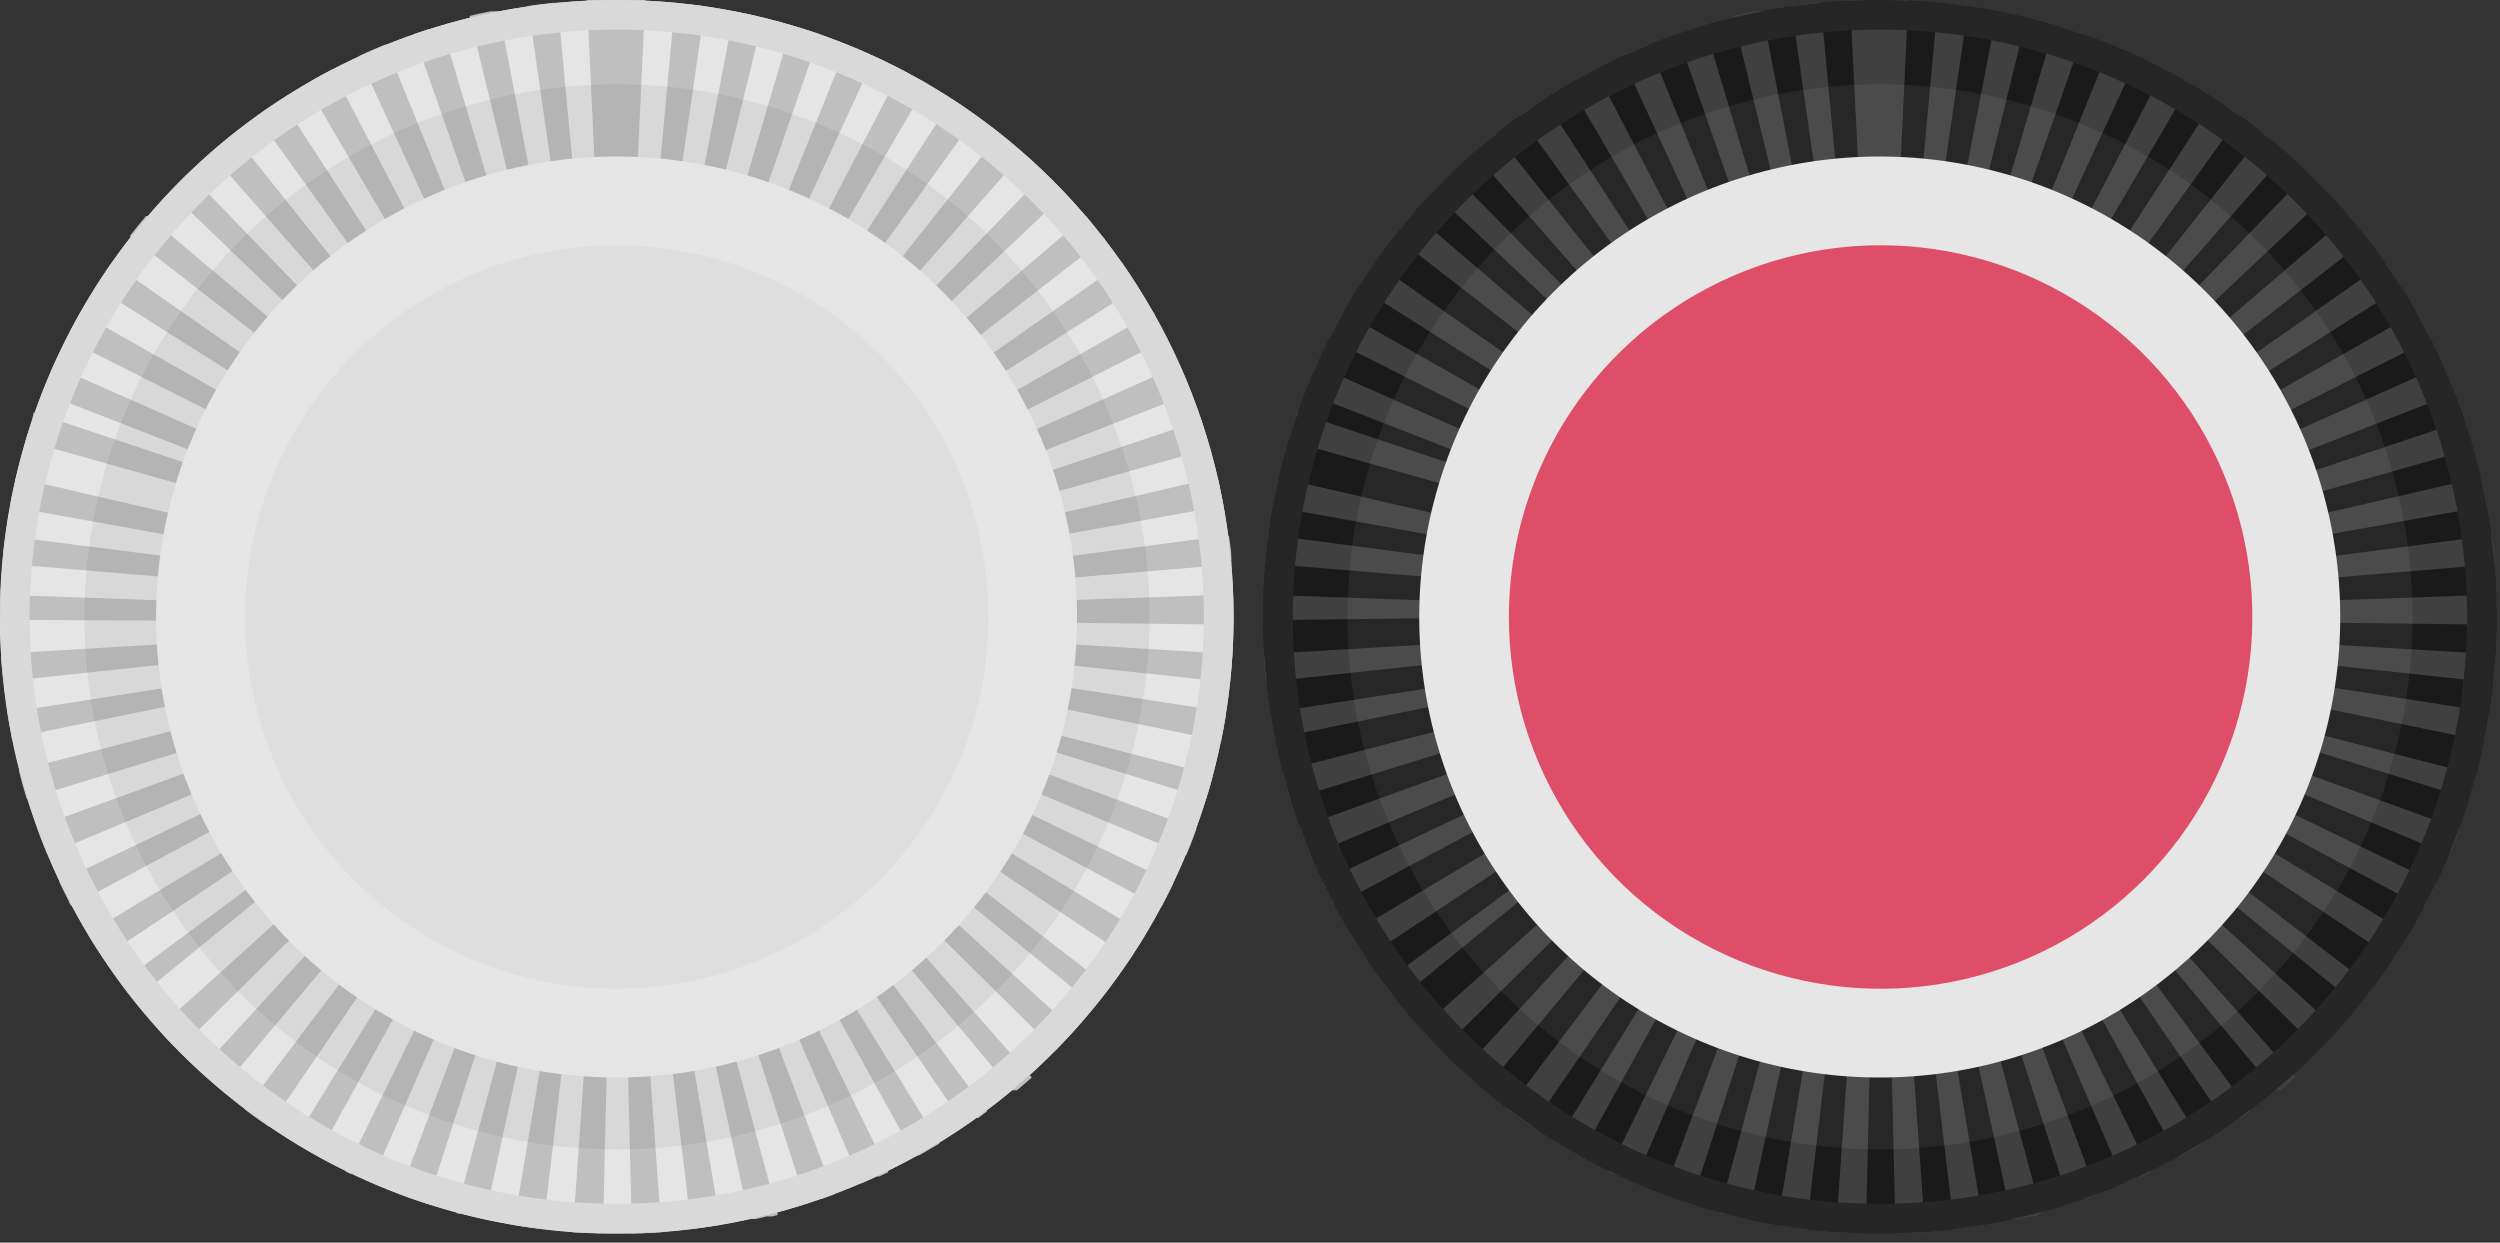 <svg width="169" height="84" viewBox="0 0 169 84" fill="none" xmlns="http://www.w3.org/2000/svg">
<rect x="0" y="0" width="169" height="84" fill="#333333" stroke="none"/>
<g clip-path="url(#clip0_517_2)">
<path d="M168.77 41.7C168.768 49.945 166.322 58.004 161.74 64.858C157.158 71.712 150.647 77.054 143.029 80.209C135.412 83.363 127.03 84.187 118.944 82.579C110.858 80.969 103.431 76.999 97.601 71.169C91.771 65.339 87.8 57.912 86.192 49.826C84.583 41.74 85.407 33.358 88.561 25.741C91.716 18.123 97.058 11.612 103.912 7.03C110.766 2.448 118.825 0.002 127.07 4.80121e-06C132.547 -0.003 137.971 1.074 143.031 3.169C148.091 5.264 152.689 8.335 156.562 12.208C160.435 16.081 163.506 20.678 165.601 25.739C167.696 30.799 168.773 36.223 168.77 41.7Z" fill="#1A1A1A"/>
<path d="M127.07 0H125.81H125.06L126.06 20C126.407 20 126.74 20 127.06 20V0H127.07ZM123.07 0.19H122.91H122.76C122.2 0.25 121.64 0.32 121.09 0.4L123.93 20.19C124.28 20.19 124.62 20.1 124.93 20.07L123.07 0.19ZM119.12 0.76H119.03H118.6C118.12 0.86 117.6 0.96 117.16 1.08L121.9 20.51C122.23 20.43 122.57 20.35 122.9 20.29L119.12 0.76ZM115.23 1.76L114.43 2H114.37H114.31L113.38 2.31L119.97 21.19C120.29 21.08 120.62 20.97 120.97 20.88L115.23 1.71V1.76ZM111.46 3C110.84 3.25 110.23 3.52 109.62 3.8L118 22C118.32 21.85 118.63 21.71 119 21.58L111.46 3ZM107.83 4.7C107.24 5.01 106.65 5.33 106.08 5.7L116.17 22.98C116.46 22.8 116.77 22.63 117.07 22.47L107.83 4.7ZM104.38 6.7C103.82 7.06 103.27 7.43 102.72 7.83L114.42 24.05L115.28 23.46L104.38 6.72V6.7ZM101.13 9.03C100.61 9.45 100.1 9.88 99.6 10.32L112.78 25.32C113.05 25.09 113.31 24.87 113.59 24.65L101.13 9.05V9.03ZM98.13 11.67L97.29 12.51L96.86 12.96L111.42 26.67C111.66 26.42 111.91 26.17 112.16 25.93L98.12 11.69L98.13 11.67ZM95.38 14.6C95 15.05 94.64 15.5 94.28 15.96L110.08 28.22C110.29 27.95 110.52 27.68 110.74 27.41L95.54 14.41L95.38 14.6ZM92.93 17.76L92.78 17.99C92.46 18.45 92.15 18.91 91.85 19.38L108.75 30.08C108.94 29.79 109.13 29.49 109.33 29.21L92.93 17.76ZM90.79 21.14L90.34 21.95C90.17 22.26 90.01 22.57 89.85 22.88L107.7 31.88C107.85 31.57 108.02 31.26 108.19 30.96L90.79 21.09V21.14ZM89 24.71L88.8 25.16V25.22V25.28C88.62 25.7 88.45 26.12 88.28 26.55L106.91 33.81C107.04 33.49 107.17 33.17 107.31 32.81L89 24.71ZM87.55 28.43C87.46 28.7 87.37 28.97 87.29 29.24C87.23 29.42 87.18 29.6 87.13 29.79L106.37 35.22C106.47 34.89 106.57 34.56 106.68 34.22L87.68 27.87L87.55 28.43ZM86.46 32.28C86.34 32.813 86.23 33.343 86.13 33.87C86.13 34 86.08 34.12 86.06 34.24L105.74 37.79C105.8 37.45 105.87 37.11 105.95 36.79L86.46 32.29V32.28ZM85.75 36.22L85.6 37.5L85.54 38.09L105.47 39.75C105.47 39.4 105.54 39.05 105.59 38.75L85.75 36.15V36.22ZM85.42 40.22C85.42 40.54 85.42 40.86 85.42 41.22V41.28V41.52V41.92L105.42 41.69V41.7C105.42 41.44 105.42 41.17 105.42 40.91L85.42 40.2V40.22ZM105.42 43.04L85.42 44.22C85.42 44.79 85.5 45.36 85.55 45.92C85.55 45.98 85.55 46.04 85.55 46.1L105.44 43.97C105.44 43.63 105.37 43.28 105.35 42.97L105.42 43.04ZM105.65 45.12L85.89 48.18C85.98 48.71 86.07 49.23 86.17 49.75C86.17 49.8 86.17 49.86 86.17 49.92L105.76 45.92C105.693 45.58 105.633 45.247 105.58 44.92L105.65 45.12ZM106.06 47.12L86.69 52.12C86.86 52.77 87.04 53.41 87.23 54.05L106.34 48.15C106.24 47.82 106.15 47.48 106.06 47.15V47.12ZM106.67 49.12L87.87 55.93C88.1 56.56 88.34 57.18 88.6 57.8L107.05 50.08C106.92 49.76 106.79 49.44 106.67 49.08V49.12ZM107.47 51.02L89.41 59.6C89.41 59.67 89.48 59.75 89.52 59.82C89.69 60.19 89.88 60.55 90.07 60.92L90.24 61.24L107.87 51.79C107.71 51.48 107.55 51.17 107.4 50.86L107.47 51.02ZM108.47 52.85L91.3 63.12L91.6 63.6C91.84 63.98 92.09 64.37 92.34 64.74L109 53.71C108.81 53.42 108.62 53.13 108.44 52.83L108.47 52.85ZM109.63 54.58L93.52 66.45L93.75 66.75C93.98 67.05 94.22 67.35 94.46 67.64L109.96 55C109.74 54.73 109.52 54.45 109.32 54.17L109.63 54.58ZM110.95 56.2L96.05 69.55C96.5 70.04 96.95 70.55 97.42 71L111.65 56.94C111.4 56.7 111.16 56.44 110.93 56.18L110.95 56.2ZM112.42 57.69L98.86 72.39L99.62 73.07H99.68L100.35 73.64L113.17 58.29C112.9 58.07 112.63 57.83 112.38 57.6L112.42 57.69ZM114 59L101.93 75L102.86 75.68L103.55 76.16L114.85 59.66L114 59ZM115.72 60.18L105.23 77.18L105.33 77.25C105.83 77.55 106.33 77.85 106.85 78.13L116.51 60.62L115.61 60.1L115.72 60.18ZM117.54 61.18L108.73 79.18L109.07 79.35H109.23C109.65 79.55 110.07 79.74 110.5 79.92L118.43 61.56C118.12 61.43 117.8 61.28 117.49 61.13L117.54 61.18ZM119.44 62L112.44 80.72C113.07 80.96 113.69 81.17 114.33 81.38L120.46 62.38L119.46 62.04L119.44 62ZM121.44 62.63L116.21 82L116.45 82.06H116.65C117.15 82.193 117.65 82.313 118.15 82.42L122.41 62.87C122.07 62.8 121.74 62.72 121.41 62.63H121.44ZM123.44 63.07L120.13 82.8C120.63 82.88 121.13 82.96 121.64 83.02L122.11 83.08L124.47 63.22C124.12 63.22 123.78 63.13 123.47 63.07H123.44ZM125.51 63.32L124.1 83.32H124.5H124.59H125.59H126.13L126.6 63.32C126.25 63.32 125.89 63.32 125.6 63.32H125.51ZM128.67 63.32L127.67 63.37L128.14 83.37H128.71H128.83L130.02 83.31H130.14L128.72 63.31L128.67 63.32ZM130.74 63.07C130.4 63.13 130.05 63.18 129.74 63.22L132.11 83.08C132.73 83 133.34 82.92 133.94 82.82H134.09L130.77 63.09L130.74 63.07ZM132.74 62.63C132.41 62.72 132.07 62.8 131.74 62.87L136 82.42H136.22H136.42L137.18 82.24H137.54L138 82L132.8 62.68L132.74 62.63ZM134.74 62L133.74 62.34L139.88 81.34L140.8 81.03H141L141.77 80.74L134.77 62.03L134.74 62ZM136.64 61.17L135.7 61.61L143.62 80C143.97 79.85 144.32 79.7 144.62 79.53H144.78L145.39 79.24L136.58 61.24L136.64 61.17ZM138.46 60.17C138.16 60.35 137.86 60.53 137.56 60.69L147.23 78.2L147.41 78.1H147.51C147.98 77.84 148.43 77.57 148.88 77.3L138.39 60.3L138.46 60.17ZM140.16 59C139.88 59.21 139.6 59.42 139.31 59.61L150.61 76.11C150.86 75.94 151.12 75.76 151.36 75.58H151.51L152.11 75.13L140.16 59ZM141.76 57.66C141.51 57.9 141.24 58.13 140.98 58.35L153.8 73.7H154.14C154.48 73.42 154.8 73.13 155.14 72.84H155.2L141.76 57.66ZM143.23 56.17C143 56.43 142.76 56.69 142.51 56.94L156.74 70.94C157.05 70.62 157.36 70.3 157.66 69.94L157.98 69.59L143.23 56.17ZM144.55 54.56C144.35 54.83 144.13 55.11 143.91 55.38L159.41 68C159.61 67.74 159.82 67.48 160.02 67.21L160.38 66.74L144.55 54.56ZM145.71 52.82C145.53 53.12 145.34 53.41 145.15 53.7L161.79 64.8L161.93 64.59C162.24 64.12 162.54 63.64 162.83 63.16L145.71 52.82ZM146.71 50.99C146.56 51.31 146.4 51.62 146.24 51.92L163.87 61.37L164.14 60.86C164.28 60.58 164.42 60.31 164.55 60.03C164.55 59.92 164.65 59.81 164.71 59.7L146.69 51L146.71 50.99ZM147.51 49.09C147.39 49.41 147.26 49.73 147.13 50.09L165.58 57.8L165.87 57.11C166.01 56.75 166.14 56.4 166.27 56.05L147.47 49.24L147.51 49.09ZM148.11 47.09C148.03 47.42 147.93 47.76 147.83 48.09L166.93 54L167.05 53.59L167.38 52.38L148 47.38L148.11 47.09ZM148.53 45.09C148.53 45.43 148.41 45.77 148.35 46.09L167.94 50.09C168.05 49.52 168.16 48.94 168.25 48.37C168.25 48.28 168.25 48.2 168.25 48.12L148.49 45.05L148.53 45.09ZM148.75 43.01C148.75 43.36 148.75 43.71 148.67 44.01L168.55 46.14C168.55 45.9 168.6 45.67 168.62 45.43C168.62 45.05 168.68 44.67 168.7 44.29V44.23L148.7 43.05L148.75 43.01ZM168.75 40.19L148.75 40.9C148.75 41.17 148.75 41.43 148.75 41.7V42L168.75 42.23V41.8V41.71V41.54V41.2C168.75 41.05 168.75 40.91 168.75 40.76V40.67V40.52C168.75 40.43 168.75 40.34 168.75 40.25V40.19ZM168.42 36.19L148.59 38.8C148.59 39.14 148.67 39.49 148.7 39.8L168.63 38.14C168.63 37.98 168.63 37.83 168.63 37.67C168.63 37.21 168.53 36.75 168.47 36.3L168.42 36.19ZM167.71 32.26L148.22 36.76C148.3 37.09 148.37 37.44 148.43 37.76L168.11 34.2L167.93 33.25L167.87 32.93V32.87L167.81 32.63L167.71 32.26ZM166.62 28.41L147.62 34.77C147.727 35.097 147.827 35.43 147.92 35.77L167.17 30.33C167.03 29.84 166.88 29.33 166.72 28.87C166.72 28.77 166.65 28.68 166.62 28.58V28.41ZM165.17 24.68L146.9 32.85C147.04 33.17 147.17 33.49 147.3 33.85L165.93 26.58C165.69 25.96 165.43 25.34 165.16 24.73L165.17 24.68ZM163.36 21.11L146 31C146.17 31.3 146.34 31.61 146.49 31.92L164.34 22.92C164.07 22.4 163.8 21.92 163.51 21.37L163.36 21.11ZM161.22 17.74L144.86 29.24C145.06 29.52 145.25 29.81 145.44 30.1L162.33 19.4L162.2 19.2L161.54 18.2L161.27 17.82L161.22 17.74ZM158.77 14.58L143.58 27.58C143.8 27.84 144.02 28.11 144.24 28.39L160 16.14L159.89 15.99L159.76 15.84L158.77 14.58ZM156 11.68L142.11 26.08L142.85 26.82L157.42 13.1C156.96 12.61 156.5 12.1 156.02 11.68H156ZM153 9L140.56 24.7C140.83 24.91 141.1 25.14 141.36 25.37L154.54 10.37L154.31 10.16L153 9ZM149.75 6.67L138.87 23.48C139.16 23.67 139.45 23.86 139.73 24.07L151.42 7.84L151 7.51H150.94L150.43 7.15H150.35L149.8 6.79L149.75 6.67ZM146.3 4.67L137.06 22.41C137.37 22.57 137.67 22.74 137.97 22.91L148.06 5.66L147.63 5.41H147.57C147.17 5.18 146.77 4.97 146.36 4.75L146.3 4.67ZM142.68 3L135.19 21.54L136.14 21.95L144.52 3.79H144.2C143.7 3.56 143.2 3.35 142.68 3.14V3ZM138.9 1.7L133.24 20.88L134.24 21.2L140.83 2.31L139.49 1.87H139.34L138.92 1.74L138.9 1.7ZM135 0.76L131.21 20.39L132.21 20.61L137 1.18H136.77L135.95 0.99H135.72C135.49 0.93 135.27 0.89 135.05 0.85L135 0.76ZM131 0.19L129.17 20.1C129.52 20.1 129.87 20.17 130.17 20.22L133.05 0.42L132.55 0.36H132.34L131.44 0.26H131.33H131.06L131 0.19ZM127 0V20H128.06L129 0C128.59 0 128.19 0 127.78 0L127 0Z" fill="#404040"/>
<path d="M127.07 2C134.92 1.998 142.594 4.324 149.122 8.683C155.65 13.043 160.739 19.24 163.745 26.492C166.751 33.744 167.539 41.724 166.009 49.423C164.48 57.123 160.701 64.196 155.152 69.748C149.603 75.3 142.532 79.082 134.833 80.615C127.134 82.149 119.154 81.365 111.901 78.363C104.647 75.36 98.447 70.275 94.085 63.749C89.722 57.223 87.392 49.55 87.39 41.7C87.403 31.178 91.587 21.091 99.025 13.649C106.463 6.208 116.548 2.019 127.07 2ZM127.07 1.19973e-06C118.825 0.002 110.766 2.448 103.912 7.03C97.058 11.612 91.716 18.123 88.561 25.741C85.407 33.358 84.583 41.74 86.192 49.826C87.8 57.912 91.771 65.339 97.601 71.169C103.431 76.999 110.858 80.969 118.944 82.579C127.03 84.187 135.412 83.363 143.029 80.209C150.647 77.054 157.158 71.712 161.74 64.858C166.322 58.004 168.768 49.945 168.77 41.7C168.771 36.224 167.694 30.8 165.598 25.741C163.503 20.681 160.432 16.083 156.559 12.211C152.687 8.338 148.089 5.267 143.029 3.172C137.97 1.076 132.546 -0.001 127.07 1.19973e-06Z" fill="#262626"/>
<g opacity="0.06">
<path d="M163.09 41.7C163.09 48.82 160.979 55.78 157.023 61.7C153.067 67.621 147.445 72.235 140.867 74.96C134.288 77.684 127.05 78.397 120.067 77.008C113.083 75.619 106.669 72.191 101.634 67.156C96.599 62.121 93.171 55.707 91.782 48.723C90.393 41.74 91.106 34.502 93.83 27.923C96.555 21.345 101.169 15.723 107.089 11.767C113.01 7.811 119.97 5.7 127.09 5.7C136.638 5.7 145.795 9.493 152.546 16.244C159.297 22.995 163.09 32.152 163.09 41.7Z" fill="white"/>
</g>
<path d="M127.07 69.83C121.506 69.83 116.068 68.18 111.442 65.089C106.816 61.998 103.21 57.605 101.081 52.465C98.952 47.325 98.395 41.669 99.481 36.212C100.566 30.755 103.245 25.743 107.179 21.809C111.113 17.875 116.125 15.196 121.582 14.111C127.039 13.025 132.695 13.582 137.835 15.711C142.975 17.84 147.368 21.446 150.459 26.072C153.55 30.698 155.2 36.136 155.2 41.7C155.195 49.159 152.229 56.311 146.955 61.585C141.681 66.859 134.529 69.825 127.07 69.83Z" fill="#DF4E68"/>
<path d="M127.07 16.58C132.043 16.568 136.908 18.032 141.049 20.787C145.19 23.541 148.42 27.462 150.331 32.054C152.242 36.645 152.747 41.7 151.784 46.579C150.82 51.458 148.43 55.942 144.917 59.462C141.404 62.982 136.926 65.38 132.049 66.354C127.172 67.327 122.115 66.832 117.52 64.93C112.925 63.028 108.997 59.806 106.235 55.67C103.472 51.535 101.998 46.673 102 41.7C102.008 35.04 104.657 28.655 109.366 23.946C114.075 19.237 120.46 16.588 127.12 16.58M127.12 10.58C120.961 10.57 114.937 12.388 109.81 15.803C104.684 19.218 100.687 24.077 98.323 29.765C95.96 35.453 95.337 41.714 96.533 47.756C97.729 53.798 100.691 59.35 105.044 63.708C109.396 68.066 114.944 71.035 120.985 72.239C127.025 73.444 133.287 72.829 138.978 70.472C144.669 68.116 149.533 64.124 152.955 59.003C156.377 53.881 158.202 47.859 158.2 41.7C158.2 37.612 157.395 33.565 155.83 29.789C154.266 26.012 151.972 22.581 149.082 19.691C146.191 16.801 142.759 14.509 138.982 12.946C135.205 11.383 131.158 10.579 127.07 10.58H127.12Z" fill="#E6E6E6"/>
<path d="M83.39 41.7C83.39 49.947 80.944 58.01 76.362 64.867C71.78 71.725 65.268 77.07 57.648 80.226C50.028 83.382 41.644 84.208 33.555 82.599C25.466 80.99 18.035 77.018 12.204 71.186C6.372 65.355 2.4 57.924 0.791 49.835C-0.818 41.746 0.008 33.362 3.164 25.742C6.32 18.122 11.665 11.61 18.523 7.028C25.38 2.446 33.443 1.19973e-06 41.69 1.19973e-06C47.166 -0.001 52.59 1.076 57.65 3.172C62.709 5.267 67.307 8.338 71.179 12.211C75.052 16.083 78.123 20.681 80.219 25.741C82.314 30.8 83.391 36.224 83.39 41.7Z" fill="#E5E5E5"/>
<path d="M41.69 0H40.43H39.68L40.62 20H41.69V0ZM37.69 0.19H37.52H37.38C36.82 0.25 36.26 0.32 35.71 0.4L38.55 20.19C38.89 20.19 39.24 20.1 39.55 20.07L37.69 0.19ZM33.69 0.76H33.6H33.18C32.7 0.86 32.18 0.96 31.74 1.08L36.47 20.51C36.81 20.43 37.15 20.35 37.47 20.29L33.73 0.76H33.69ZM29.81 1.76L29.01 2H29H28.95H28.9L27.97 2.31L34.57 21.19C34.89 21.08 35.22 20.97 35.57 20.88L29.85 1.71L29.81 1.76ZM26.07 3C25.45 3.25 24.84 3.52 24.24 3.8L32.62 22C32.93 21.85 33.25 21.71 33.62 21.58L26.07 3ZM22.44 4.7C21.85 5.01 21.27 5.33 20.69 5.7L30.78 22.94C31.08 22.76 31.38 22.59 31.69 22.43L22.44 4.7ZM19 6.72C18.44 7.08 17.89 7.45 17.35 7.85L29 24.07C29.29 23.87 29.57 23.67 29.87 23.48L19 6.72ZM15.75 9.05C15.22 9.47 14.75 9.9 14.21 10.34L27.4 25.34C27.66 25.11 27.93 24.89 28.2 24.67L15.75 9.05ZM12.75 11.69C12.46 11.96 12.19 12.24 11.91 12.53L11.48 12.98L25.9 26.82C26.13 26.57 26.38 26.32 26.63 26.08L12.74 11.69H12.75ZM10 14.6H9.87C9.49 15.05 9.12 15.5 8.77 15.96L24.57 28.22C24.783 27.953 25.003 27.683 25.23 27.41L10 14.6ZM7.55 17.76L7.39 18C7.07 18.46 6.77 18.92 6.47 19.39L23.37 30.09C23.55 29.8 23.75 29.5 23.95 29.22L7.55 17.76ZM5.41 21.14L5 22L4.51 22.93L22.36 31.93C22.52 31.62 22.68 31.31 22.86 31.01L5.41 21.14ZM3.61 24.71C3.54 24.86 3.47 25.01 3.41 25.16V25.22C3.406 25.24 3.406 25.26 3.41 25.28C3.23 25.7 3.05 26.12 2.89 26.55L21.52 33.81C21.65 33.49 21.78 33.17 21.92 32.81L3.61 24.71ZM2.15 28.43C2.06 28.7 1.98 28.97 1.89 29.24C1.83 29.42 1.78 29.6 1.73 29.79L20.98 35.22C21.067 34.887 21.167 34.553 21.28 34.22L2.28 27.87L2.15 28.43ZM1.07 32.28C1 32.81 0.83 33.34 0.73 33.87C0.73 34 0.73 34.12 0.66 34.24L20.35 37.79C20.41 37.45 20.48 37.11 20.55 36.79L1.07 32.28ZM0.36 36.22C0.3 36.64 0.25 37.07 0.21 37.5C0.21 37.7 0.21 37.89 0.16 38.09L20.09 39.75C20.09 39.4 20.16 39.05 20.2 38.75L0.36 36.22ZM0 40.2V41.2V41.26V41.5C0 41.63 0 41.77 0 41.9L20 42V41.7C20 41.44 20 41.17 20 40.91L0 40.2ZM20 43L0.07 44.2C0.07 44.77 0.15 45.34 0.21 45.9C0.205 45.96 0.205 46.02 0.21 46.08L20.09 43.95C20.09 43.61 20.03 43.26 20.01 42.95L20 43ZM20.22 45.08L0.5 48.17C0.58 48.7 0.67 49.22 0.78 49.74V49.9L20.37 45.9C20.31 45.56 20.24 45.22 20.19 44.9L20.22 45.08ZM20.64 47.08L1.27 52.08C1.43 52.73 1.61 53.37 1.81 54.01L21 48.12C20.9 47.79 20.8 47.45 20.72 47.12L20.64 47.08ZM21.25 49.08L2.48 55.91C2.71 56.54 2.95 57.16 3.21 57.78L21.66 50.06C21.53 49.74 21.4 49.42 21.29 49.06L21.25 49.08ZM22.04 50.98L4 59.6L4.1 59.82C4.28 60.19 4.46 60.55 4.65 60.92C4.65 61.03 4.76 61.14 4.82 61.25L22.44 51.79C22.28 51.48 22.12 51.17 21.97 50.86L22.04 50.98ZM23.04 52.81L5.92 63.12L6.21 63.6C6.45 63.98 6.7 64.37 6.95 64.74L23.58 53.64C23.39 53.35 23.2 53.06 23.03 52.76L23.04 52.81ZM24.19 54.54L8.14 66.45L8.36 66.75C8.59 67.05 8.82 67.35 9.06 67.64L24.56 55C24.34 54.73 24.13 54.45 23.92 54.17L24.19 54.54ZM25.51 56.16L10.67 69.55C11.11 70.04 11.57 70.55 12.04 71L26.26 56.94C26.02 56.7 25.77 56.44 25.54 56.18L25.51 56.16ZM27 57.67L13.48 72.39C13.73 72.62 13.98 72.85 14.24 73.07H14.3L14.96 73.64L27.8 58.36C27.53 58.14 27.27 57.9 27.01 57.67H27ZM28.62 59L16.55 75C16.85 75.23 17.16 75.46 17.48 75.68L18.17 76.16L29.46 59.66C29.18 59.46 28.89 59.26 28.62 59.05V59ZM30.34 60.18L19.85 77.18L19.95 77.25C20.45 77.55 20.95 77.85 21.47 78.13L31.14 60.62C30.83 60.45 30.53 60.28 30.24 60.1L30.34 60.18ZM32.16 61.18L23.35 79.18L23.68 79.35H23.84C24.26 79.55 24.68 79.74 25.1 79.92L33.1 61.62C32.78 61.49 32.46 61.34 32.16 61.19V61.18ZM34.06 62L27 80.73C27.62 80.97 28.25 81.18 28.89 81.39L35.01 62.39L34.01 62.05L34.06 62ZM36.06 62.63L30.82 82L31.06 82.06H31.27C31.763 82.193 32.263 82.313 32.77 82.42L37 62.88C36.66 62.81 36.32 62.73 36 62.64L36.06 62.63ZM38.06 63.07L34.73 82.81C35.23 82.89 35.73 82.97 36.24 83.03L36.71 83.09L39.07 63.23C38.73 63.23 38.38 63.14 38.07 63.08L38.06 63.07ZM40.13 63.32L38.72 83.32H39.13H39.22H40.22H40.76L41.22 63.32C40.87 63.32 40.52 63.32 40.22 63.32H40.13ZM43.29 63.32L42.24 63.37L42.72 83.37H43.28H43.41L44.59 83.31H44.72L43.29 63.31V63.32ZM45.37 63.07C45.03 63.13 44.68 63.18 44.37 63.22L46.74 83.08C47.35 83 47.96 82.92 48.57 82.82H48.72L45.35 63.08L45.37 63.07ZM47.37 62.63C47.04 62.72 46.7 62.8 46.37 62.87L50.64 82.41H50.86H51.07L51.83 82.23H52.19L52.58 82.13L47.38 62.81L47.37 62.63ZM49.37 62L48.37 62.34L54.5 81.34L55.42 81.03H55.61L56.39 80.74L49.33 62H49.37ZM51.28 61.17L50.28 61.61L58.23 80C58.58 79.85 58.93 79.7 59.28 79.53H59.43L60.05 79.24L51.24 61.24L51.28 61.17ZM53.09 60.17C52.8 60.35 52.5 60.53 52.2 60.69L61.86 78.2L62.04 78.1H62.14L63.51 77.3L53.01 60.3L53.09 60.17ZM54.77 59C54.5 59.21 54.21 59.42 53.93 59.61L65.23 76.11L65.98 75.58H66.12L66.72 75.13L54.77 59ZM56.38 57.66C56.12 57.9 55.86 58.13 55.59 58.35L68.41 73.7H68.75L69.75 72.84L56.38 57.66ZM57.85 56.17C57.62 56.43 57.37 56.69 57.13 56.94L71.36 71L72.29 70C72.39 69.88 72.5 69.76 72.61 69.65L57.85 56.17ZM59.17 54.56C58.96 54.83 58.75 55.11 58.53 55.38L74 68C74.21 67.74 74.42 67.48 74.62 67.21C74.73 67.05 74.85 66.9 74.97 66.74L59.17 54.56ZM60.32 52.82C60.15 53.12 59.96 53.41 59.77 53.7L76.4 64.8L76.54 64.59C76.85 64.12 77.15 63.64 77.44 63.16L60.32 52.82ZM61.32 50.99C61.18 51.31 61.02 51.62 60.86 51.92L78.48 61.37L78.75 60.86L79.17 60.03C79.23 59.92 79.28 59.81 79.33 59.7L61.3 51L61.32 50.99ZM62.12 49.09C62 49.41 61.88 49.73 61.75 50.09L80.2 57.8C80.3 57.57 80.39 57.34 80.48 57.11C80.61 56.75 80.75 56.4 80.88 56.05L62.1 49.09H62.12ZM62.73 47.09C62.64 47.42 62.55 47.76 62.45 48.09L81.54 54C81.54 53.86 81.62 53.73 81.67 53.59C81.79 53.19 81.9 52.78 82 52.38L62.63 47.38L62.73 47.09ZM63.14 45.09C63.093 45.43 63.033 45.763 62.96 46.09L82.55 50.09C82.67 49.52 82.77 48.94 82.87 48.37C82.864 48.287 82.864 48.203 82.87 48.12L63.12 45.09H63.14ZM63.35 43C63.35 43.35 63.3 43.7 63.26 44L83.15 46.13C83.15 45.89 83.15 45.66 83.22 45.42C83.22 45.04 83.28 44.66 83.31 44.28V44.22L63.35 43ZM83.35 40.18L63.35 40.89C63.35 41.16 63.35 41.42 63.35 41.69V42L83.35 42.23V41.8V41.71V41.54V41.2C83.35 41.05 83.35 40.91 83.35 40.76V40.67V40.52C83.345 40.43 83.345 40.34 83.35 40.25V40.18ZM83.02 36.18L63.2 38.81C63.2 39.15 63.28 39.5 63.31 39.81L83.24 38.15C83.24 37.99 83.24 37.84 83.24 37.68C83.24 37.22 83.14 36.76 83.09 36.31L83.02 36.18ZM82.3 32.25L62.82 36.75L63.03 37.75L82.71 34.19C82.65 33.88 82.59 33.56 82.52 33.24L82.45 32.92V32.86L82.39 32.62L82.3 32.25ZM81.22 28.4L62.22 34.76C62.327 35.087 62.427 35.42 62.52 35.76L81.77 30.32C81.63 29.83 81.48 29.32 81.32 28.86C81.32 28.76 81.25 28.67 81.22 28.57V28.4ZM79.76 24.67L61.51 32.85C61.65 33.17 61.79 33.49 61.91 33.85L80.54 26.58C80.3 25.96 80.04 25.34 79.77 24.73L79.76 24.67ZM78 21.12L60.58 31C60.75 31.3 60.91 31.61 61.07 31.92L78.91 22.92C78.65 22.4 78.37 21.92 78.09 21.37L78 21.12ZM75.86 17.75L59.46 29.25C59.66 29.53 59.86 29.82 60.04 30.11L76.94 19.41L76.81 19.21C76.6 18.88 76.38 18.55 76.16 18.21L75.9 17.83L75.86 17.75ZM73.41 14.59L58.21 27.59C58.437 27.85 58.657 28.12 58.87 28.4L74.67 16.13L74.52 16L74.4 15.85L73.41 14.59ZM70.66 11.68L56.75 26.08C57 26.32 57.25 26.57 57.48 26.82L72 13.1C71.54 12.61 71.07 12.1 70.59 11.68H70.66ZM67.62 9L55.17 24.7C55.45 24.91 55.72 25.14 55.98 25.37L69.16 10.37L68.93 10.16C68.52 9.81 68.1 9.46 67.67 9.16L67.62 9ZM64.38 6.71L53.48 23.48C53.77 23.67 54.06 23.86 54.34 24.07L66 7.84L65.54 7.51L65 7.12L64.45 6.76L64.38 6.71ZM60.93 4.71L51.69 22.43L52.6 22.93L62.68 5.66L62.24 5.41H62.19C61.79 5.18 61.38 4.97 60.98 4.75L60.93 4.71ZM57.29 3L49.81 21.56L50.76 21.97L59.13 3.81H58.82C58.32 3.58 57.82 3.37 57.29 3.16V3ZM53.52 1.7L47.86 20.88L48.86 21.2L55.42 2.31L54.09 1.87H53.94L53.52 1.74V1.7ZM49.63 0.76L45.85 20.39L46.85 20.61L51.59 1.18H51.36L50.54 0.94H50.3L49.63 0.76ZM45.63 0.19L43.79 20.1C44.13 20.1 44.48 20.17 44.79 20.22L47.66 0.42L47.16 0.36H47L46.1 0.26H46H45.73L45.63 0.19ZM41.63 0V20H42.68L43.62 0C43.22 0 42.81 0 42.41 0L41.63 0Z" fill="#BFBFBF"/>
<path d="M41.69 2C49.539 2 57.213 4.328 63.739 8.688C70.266 13.049 75.353 19.247 78.358 26.499C81.362 33.751 82.149 41.731 80.618 49.429C79.088 57.128 75.308 64.2 69.759 69.751C64.209 75.303 57.138 79.084 49.439 80.616C41.741 82.149 33.761 81.364 26.508 78.362C19.256 75.359 13.056 70.273 8.694 63.748C4.331 57.222 2.002 49.55 2 41.7C2.013 31.177 6.199 21.088 13.639 13.646C21.079 6.204 31.167 2.016 41.69 2ZM41.69 1.19973e-06C33.445 0.002 25.386 2.448 18.532 7.03C11.678 11.612 6.336 18.123 3.182 25.741C0.027 33.358 -0.797 41.74 0.812 49.826C2.42 57.912 6.391 65.339 12.221 71.169C18.051 76.999 25.478 80.969 33.564 82.579C41.65 84.187 50.032 83.363 57.649 80.209C65.267 77.054 71.778 71.712 76.36 64.858C80.942 58.004 83.388 49.945 83.39 41.7C83.391 36.224 82.314 30.8 80.219 25.741C78.123 20.681 75.052 16.083 71.179 12.211C67.307 8.338 62.709 5.267 57.649 3.172C52.59 1.076 47.166 -0.001 41.69 1.19973e-06Z" fill="#D9D9D9"/>
<g opacity="0.06">
<path d="M77.71 41.7C77.71 48.82 75.599 55.78 71.643 61.7C67.687 67.621 62.065 72.235 55.487 74.96C48.908 77.684 41.67 78.397 34.687 77.008C27.703 75.619 21.289 72.191 16.254 67.156C11.22 62.121 7.791 55.707 6.402 48.723C5.013 41.74 5.726 34.502 8.45 27.923C11.175 21.345 15.789 15.723 21.709 11.767C27.63 7.811 34.59 5.7 41.71 5.7C46.438 5.7 51.119 6.631 55.487 8.44C59.854 10.249 63.823 12.901 67.166 16.244C70.509 19.587 73.16 23.556 74.97 27.923C76.779 32.291 77.71 36.972 77.71 41.7Z" fill="black"/>
</g>
<path d="M41.69 69.83C36.126 69.832 30.686 68.184 26.059 65.094C21.432 62.004 17.825 57.612 15.694 52.472C13.563 47.332 13.005 41.676 14.089 36.218C15.174 30.761 17.852 25.748 21.786 21.813C25.719 17.878 30.732 15.197 36.188 14.111C41.645 13.025 47.302 13.582 52.443 15.71C57.583 17.839 61.977 21.445 65.069 26.071C68.16 30.697 69.81 36.136 69.81 41.7C69.802 49.156 66.837 56.305 61.566 61.579C56.294 66.852 49.146 69.819 41.69 69.83Z" fill="#DEDEDE"/>
<path d="M41.69 16.58C46.661 16.58 51.52 18.054 55.653 20.816C59.785 23.578 63.006 27.503 64.908 32.096C66.81 36.688 67.307 41.741 66.336 46.616C65.366 51.491 62.971 55.969 59.456 59.483C55.941 62.997 51.462 65.39 46.587 66.358C41.711 67.327 36.658 66.828 32.066 64.924C27.474 63.021 23.55 59.798 20.79 55.664C18.03 51.53 16.558 46.671 16.56 41.7C16.568 35.038 19.218 28.652 23.93 23.943C28.641 19.233 35.029 16.585 41.69 16.58ZM41.69 10.58C35.532 10.578 29.512 12.402 24.391 15.822C19.27 19.242 15.279 24.104 12.921 29.792C10.564 35.481 9.947 41.741 11.148 47.781C12.348 53.82 15.314 59.368 19.668 63.722C24.022 68.076 29.57 71.041 35.609 72.242C41.649 73.443 47.909 72.826 53.598 70.469C59.286 68.111 64.148 64.12 67.568 58.999C70.988 53.878 72.812 47.858 72.81 41.7C72.81 33.447 69.531 25.531 63.695 19.695C57.859 13.859 49.944 10.58 41.69 10.58Z" fill="#E5E5E5"/>
</g>
<defs>
<clipPath id="clip0_517_2">
<rect width="168.77" height="83.38" fill="white"/>
</clipPath>
</defs>
</svg>
